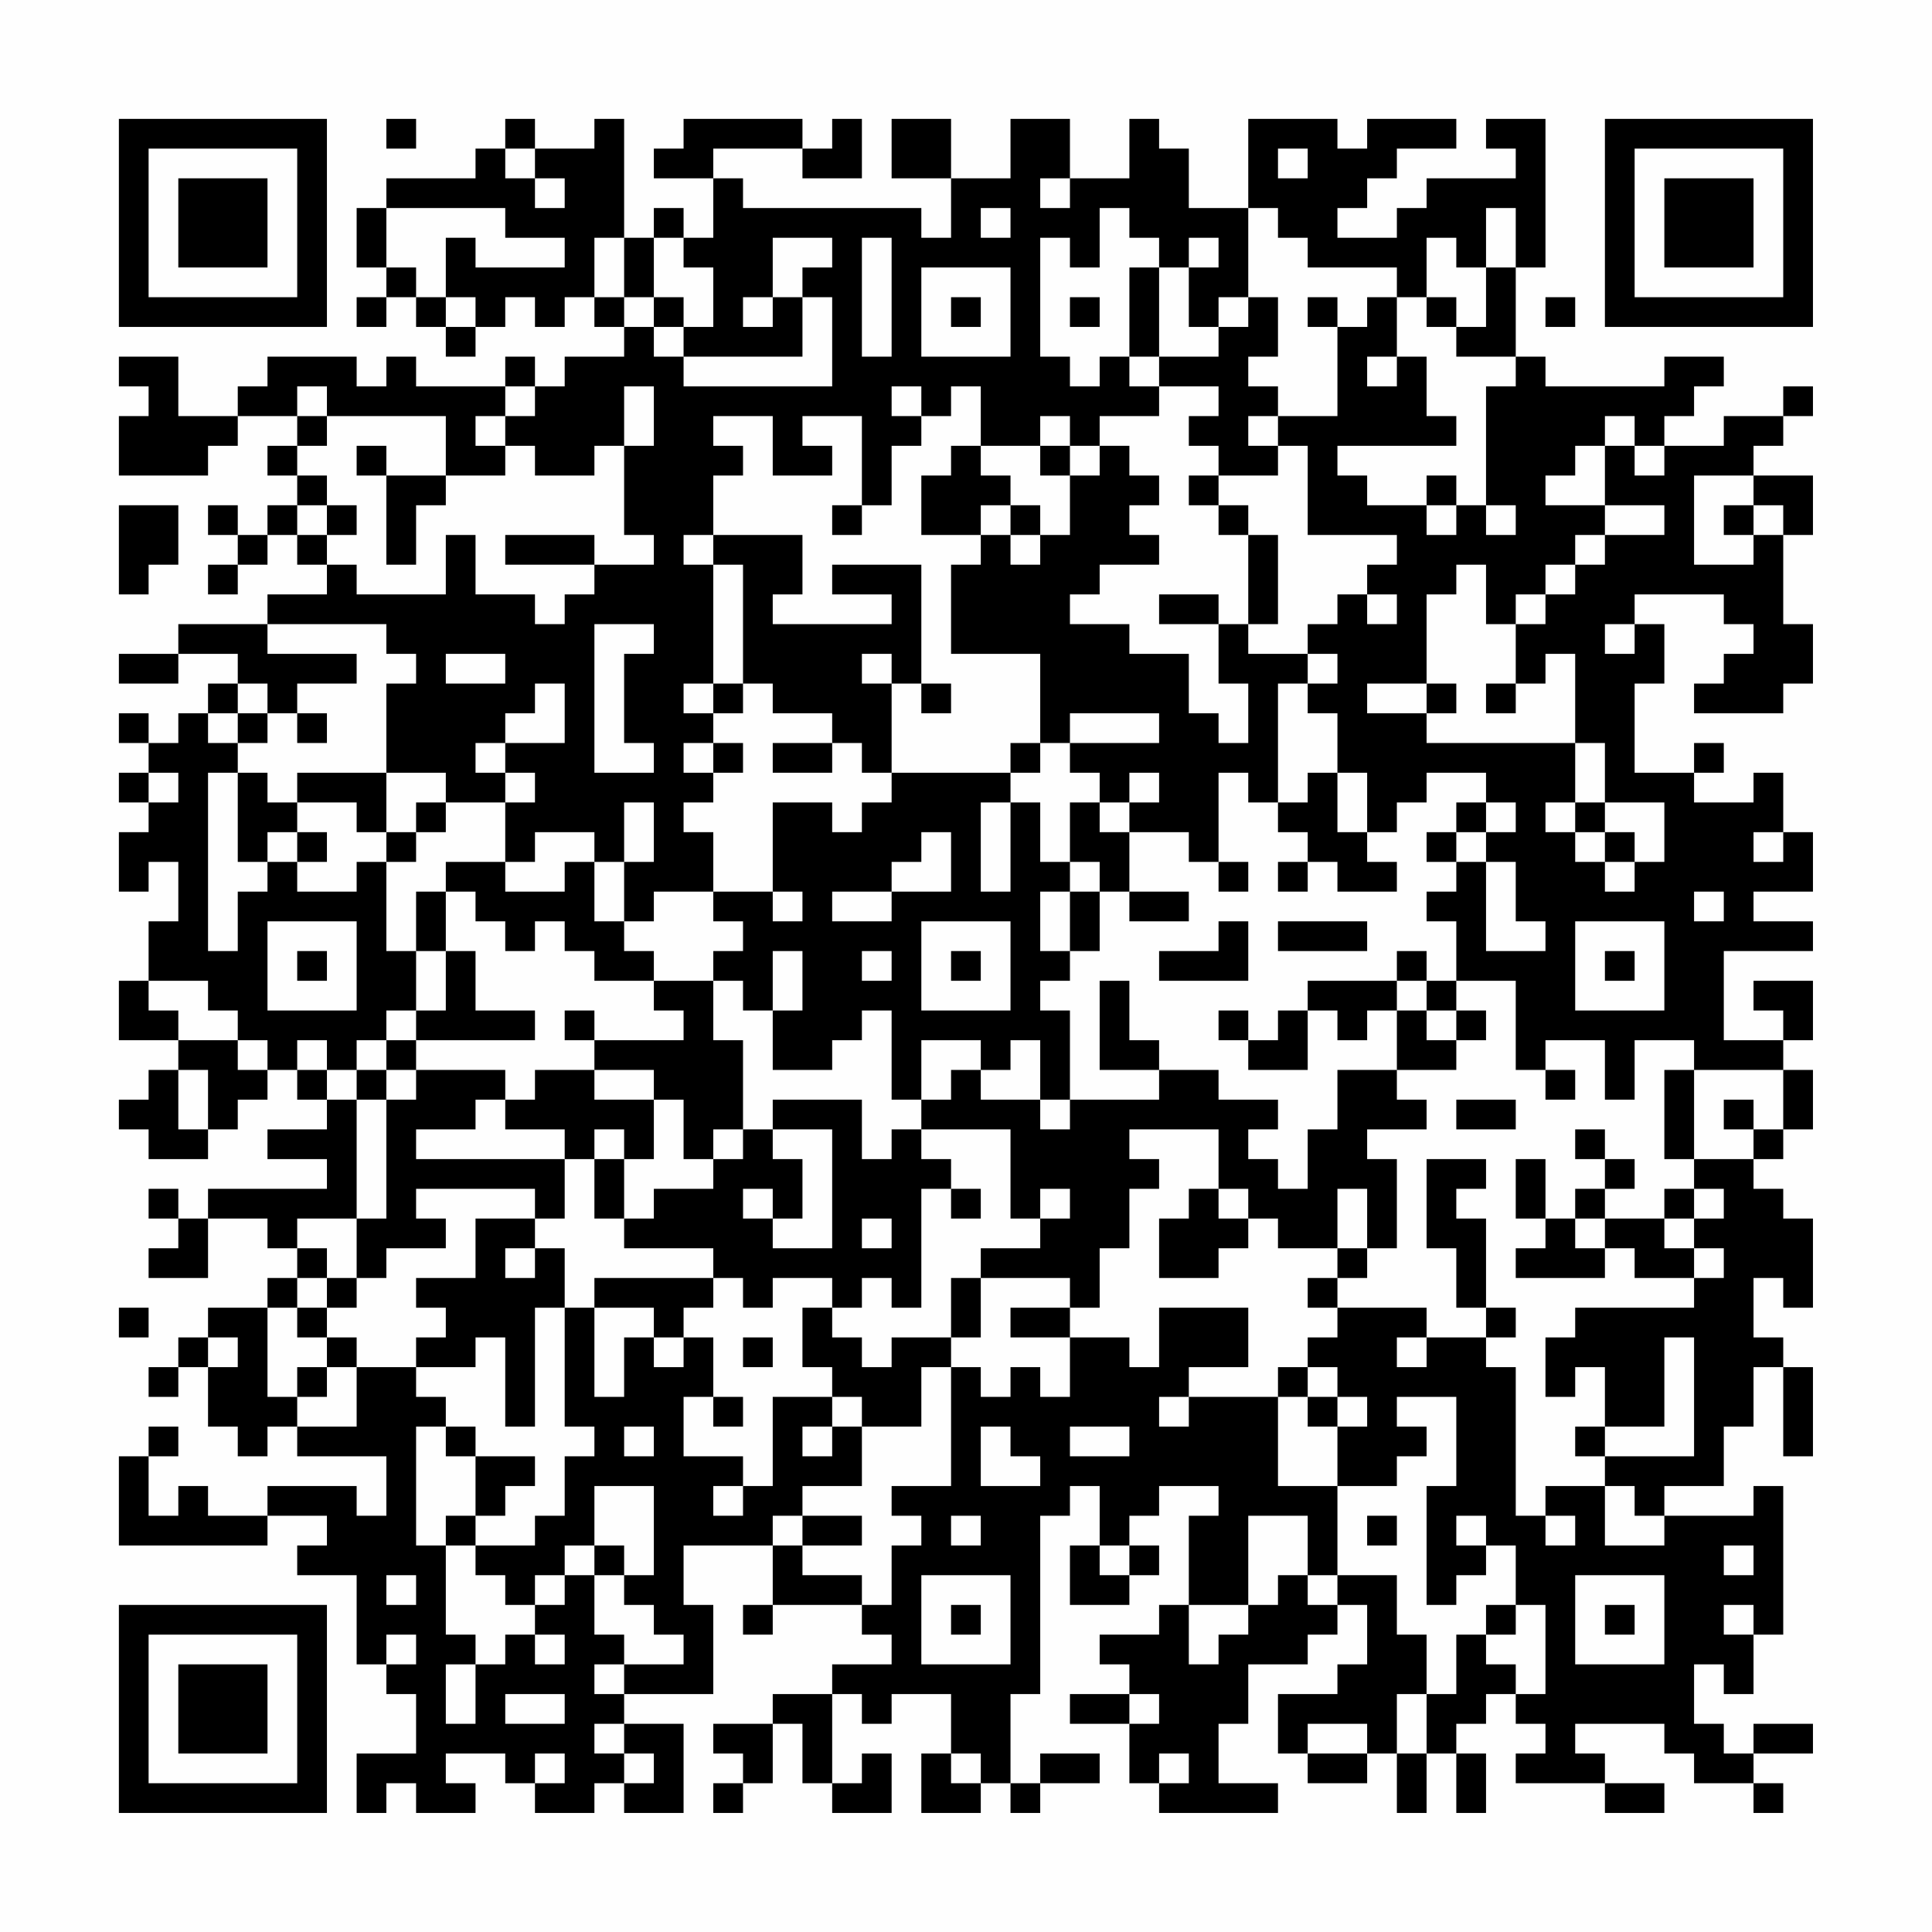 <?xml version="1.0" encoding="UTF-8"?>
<svg xmlns="http://www.w3.org/2000/svg" version="1.1" width="300" height="300" viewBox="0 0 300 300"><rect x="0" y="0" width="300" height="300" fill="#fefefe"/><g transform="scale(4.615)"><g transform="translate(4,4)"><path fill-rule="evenodd" d="M9 0L9 1L10 1L10 0ZM13 0L13 1L12 1L12 2L9 2L9 3L8 3L8 5L9 5L9 6L8 6L8 7L9 7L9 6L10 6L10 7L11 7L11 8L12 8L12 7L13 7L13 6L14 6L14 7L15 7L15 6L16 6L16 7L17 7L17 8L15 8L15 9L14 9L14 8L13 8L13 9L10 9L10 8L9 8L9 9L8 9L8 8L5 8L5 9L4 9L4 10L2 10L2 8L0 8L0 9L1 9L1 10L0 10L0 12L3 12L3 11L4 11L4 10L6 10L6 11L5 11L5 12L6 12L6 13L5 13L5 14L4 14L4 13L3 13L3 14L4 14L4 15L3 15L3 16L4 16L4 15L5 15L5 14L6 14L6 15L7 15L7 16L5 16L5 17L2 17L2 18L0 18L0 19L2 19L2 18L4 18L4 19L3 19L3 20L2 20L2 21L1 21L1 20L0 20L0 21L1 21L1 22L0 22L0 23L1 23L1 24L0 24L0 26L1 26L1 25L2 25L2 27L1 27L1 29L0 29L0 31L2 31L2 32L1 32L1 33L0 33L0 34L1 34L1 35L3 35L3 34L4 34L4 33L5 33L5 32L6 32L6 33L7 33L7 34L5 34L5 35L7 35L7 36L3 36L3 37L2 37L2 36L1 36L1 37L2 37L2 38L1 38L1 39L3 39L3 37L5 37L5 38L6 38L6 39L5 39L5 40L3 40L3 41L2 41L2 42L1 42L1 43L2 43L2 42L3 42L3 44L4 44L4 45L5 45L5 44L6 44L6 45L9 45L9 47L8 47L8 46L5 46L5 47L3 47L3 46L2 46L2 47L1 47L1 45L2 45L2 44L1 44L1 45L0 45L0 48L5 48L5 47L7 47L7 48L6 48L6 49L8 49L8 52L9 52L9 53L10 53L10 55L8 55L8 57L9 57L9 56L10 56L10 57L12 57L12 56L11 56L11 55L13 55L13 56L14 56L14 57L16 57L16 56L17 56L17 57L19 57L19 54L17 54L17 53L20 53L20 50L19 50L19 48L22 48L22 50L21 50L21 51L22 51L22 50L25 50L25 51L26 51L26 52L24 52L24 53L22 53L22 54L20 54L20 55L21 55L21 56L20 56L20 57L21 57L21 56L22 56L22 54L23 54L23 56L24 56L24 57L26 57L26 55L25 55L25 56L24 56L24 53L25 53L25 54L26 54L26 53L28 53L28 55L27 55L27 57L29 57L29 56L30 56L30 57L31 57L31 56L33 56L33 55L31 55L31 56L30 56L30 53L31 53L31 47L32 47L32 46L33 46L33 48L32 48L32 50L34 50L34 49L35 49L35 48L34 48L34 47L35 47L35 46L37 46L37 47L36 47L36 50L35 50L35 51L33 51L33 52L34 52L34 53L32 53L32 54L34 54L34 56L35 56L35 57L39 57L39 56L37 56L37 54L38 54L38 52L40 52L40 51L41 51L41 50L42 50L42 52L41 52L41 53L39 53L39 55L40 55L40 56L42 56L42 55L43 55L43 57L44 57L44 55L45 55L45 57L46 57L46 55L45 55L45 54L46 54L46 53L47 53L47 54L48 54L48 55L47 55L47 56L50 56L50 57L52 57L52 56L50 56L50 55L49 55L49 54L52 54L52 55L53 55L53 56L55 56L55 57L56 57L56 56L55 56L55 55L57 55L57 54L55 54L55 55L54 55L54 54L53 54L53 52L54 52L54 53L55 53L55 51L56 51L56 46L55 46L55 47L52 47L52 46L54 46L54 44L55 44L55 42L56 42L56 45L57 45L57 42L56 42L56 41L55 41L55 39L56 39L56 40L57 40L57 37L56 37L56 36L55 36L55 35L56 35L56 34L57 34L57 32L56 32L56 31L57 31L57 29L55 29L55 30L56 30L56 31L54 31L54 28L57 28L57 27L55 27L55 26L57 26L57 24L56 24L56 22L55 22L55 23L53 23L53 22L54 22L54 21L53 21L53 22L51 22L51 19L52 19L52 17L51 17L51 16L54 16L54 17L55 17L55 18L54 18L54 19L53 19L53 20L56 20L56 19L57 19L57 17L56 17L56 14L57 14L57 12L55 12L55 11L56 11L56 10L57 10L57 9L56 9L56 10L54 10L54 11L52 11L52 10L53 10L53 9L54 9L54 8L52 8L52 9L48 9L48 8L47 8L47 5L48 5L48 0L46 0L46 1L47 1L47 2L44 2L44 3L43 3L43 4L41 4L41 3L42 3L42 2L43 2L43 1L45 1L45 0L42 0L42 1L41 1L41 0L38 0L38 3L36 3L36 1L35 1L35 0L34 0L34 2L32 2L32 0L30 0L30 2L28 2L28 0L26 0L26 2L28 2L28 4L27 4L27 3L21 3L21 2L20 2L20 1L23 1L23 2L25 2L25 0L24 0L24 1L23 1L23 0L19 0L19 1L18 1L18 2L20 2L20 4L19 4L19 3L18 3L18 4L17 4L17 0L16 0L16 1L14 1L14 0ZM13 1L13 2L14 2L14 3L15 3L15 2L14 2L14 1ZM39 1L39 2L40 2L40 1ZM31 2L31 3L32 3L32 2ZM9 3L9 5L10 5L10 6L11 6L11 7L12 7L12 6L11 6L11 4L12 4L12 5L15 5L15 4L13 4L13 3ZM29 3L29 4L30 4L30 3ZM33 3L33 5L32 5L32 4L31 4L31 8L32 8L32 9L33 9L33 8L34 8L34 9L35 9L35 10L33 10L33 11L32 11L32 10L31 10L31 11L29 11L29 9L28 9L28 10L27 10L27 9L26 9L26 10L27 10L27 11L26 11L26 13L25 13L25 10L23 10L23 11L24 11L24 12L22 12L22 10L20 10L20 11L21 11L21 12L20 12L20 14L19 14L19 15L20 15L20 19L19 19L19 20L20 20L20 21L19 21L19 22L20 22L20 23L19 23L19 24L20 24L20 26L18 26L18 27L17 27L17 25L18 25L18 23L17 23L17 25L16 25L16 24L14 24L14 25L13 25L13 23L14 23L14 22L13 22L13 21L15 21L15 19L14 19L14 20L13 20L13 21L12 21L12 22L13 22L13 23L11 23L11 22L9 22L9 19L10 19L10 18L9 18L9 17L5 17L5 18L8 18L8 19L6 19L6 20L5 20L5 19L4 19L4 20L3 20L3 21L4 21L4 22L3 22L3 28L4 28L4 26L5 26L5 25L6 25L6 26L8 26L8 25L9 25L9 28L10 28L10 30L9 30L9 31L8 31L8 32L7 32L7 31L6 31L6 32L7 32L7 33L8 33L8 37L6 37L6 38L7 38L7 39L6 39L6 40L5 40L5 43L6 43L6 44L8 44L8 42L10 42L10 43L11 43L11 44L10 44L10 48L11 48L11 51L12 51L12 52L11 52L11 54L12 54L12 52L13 52L13 51L14 51L14 52L15 52L15 51L14 51L14 50L15 50L15 49L16 49L16 51L17 51L17 52L16 52L16 53L17 53L17 52L19 52L19 51L18 51L18 50L17 50L17 49L18 49L18 46L16 46L16 48L15 48L15 49L14 49L14 50L13 50L13 49L12 49L12 48L14 48L14 47L15 47L15 45L16 45L16 44L15 44L15 40L16 40L16 43L17 43L17 41L18 41L18 42L19 42L19 41L20 41L20 43L19 43L19 45L21 45L21 46L20 46L20 47L21 47L21 46L22 46L22 43L24 43L24 44L23 44L23 45L24 45L24 44L25 44L25 46L23 46L23 47L22 47L22 48L23 48L23 49L25 49L25 50L26 50L26 48L27 48L27 47L26 47L26 46L28 46L28 42L29 42L29 43L30 43L30 42L31 42L31 43L32 43L32 41L34 41L34 42L35 42L35 40L38 40L38 42L36 42L36 43L35 43L35 44L36 44L36 43L39 43L39 46L41 46L41 49L40 49L40 47L38 47L38 50L36 50L36 52L37 52L37 51L38 51L38 50L39 50L39 49L40 49L40 50L41 50L41 49L43 49L43 51L44 51L44 53L43 53L43 55L44 55L44 53L45 53L45 51L46 51L46 52L47 52L47 53L48 53L48 50L47 50L47 48L46 48L46 47L45 47L45 48L46 48L46 49L45 49L45 50L44 50L44 46L45 46L45 43L43 43L43 44L44 44L44 45L43 45L43 46L41 46L41 44L42 44L42 43L41 43L41 42L40 42L40 41L41 41L41 40L44 40L44 41L43 41L43 42L44 42L44 41L46 41L46 42L47 42L47 47L48 47L48 48L49 48L49 47L48 47L48 46L50 46L50 48L52 48L52 47L51 47L51 46L50 46L50 45L53 45L53 41L52 41L52 44L50 44L50 42L49 42L49 43L48 43L48 41L49 41L49 40L53 40L53 39L54 39L54 38L53 38L53 37L54 37L54 36L53 36L53 35L55 35L55 34L56 34L56 32L53 32L53 31L51 31L51 33L50 33L50 31L48 31L48 32L47 32L47 29L45 29L45 27L44 27L44 26L45 26L45 25L46 25L46 28L48 28L48 27L47 27L47 25L46 25L46 24L47 24L47 23L46 23L46 22L44 22L44 23L43 23L43 24L42 24L42 22L41 22L41 20L40 20L40 19L41 19L41 18L40 18L40 17L41 17L41 16L42 16L42 17L43 17L43 16L42 16L42 15L43 15L43 14L40 14L40 11L39 11L39 10L41 10L41 7L42 7L42 6L43 6L43 8L42 8L42 9L43 9L43 8L44 8L44 10L45 10L45 11L41 11L41 12L42 12L42 13L44 13L44 14L45 14L45 13L46 13L46 14L47 14L47 13L46 13L46 9L47 9L47 8L45 8L45 7L46 7L46 5L47 5L47 3L46 3L46 5L45 5L45 4L44 4L44 6L43 6L43 5L40 5L40 4L39 4L39 3L38 3L38 6L37 6L37 7L36 7L36 5L37 5L37 4L36 4L36 5L35 5L35 4L34 4L34 3ZM16 4L16 6L17 6L17 7L18 7L18 8L19 8L19 9L24 9L24 6L23 6L23 5L24 5L24 4L22 4L22 6L21 6L21 7L22 7L22 6L23 6L23 8L19 8L19 7L20 7L20 5L19 5L19 4L18 4L18 6L17 6L17 4ZM25 4L25 8L26 8L26 4ZM27 5L27 8L30 8L30 5ZM34 5L34 8L35 8L35 9L37 9L37 10L36 10L36 11L37 11L37 12L36 12L36 13L37 13L37 14L38 14L38 17L37 17L37 16L35 16L35 17L37 17L37 19L38 19L38 21L37 21L37 20L36 20L36 18L34 18L34 17L32 17L32 16L33 16L33 15L35 15L35 14L34 14L34 13L35 13L35 12L34 12L34 11L33 11L33 12L32 12L32 11L31 11L31 12L32 12L32 14L31 14L31 13L30 13L30 12L29 12L29 11L28 11L28 12L27 12L27 14L29 14L29 15L28 15L28 18L31 18L31 21L30 21L30 22L26 22L26 19L27 19L27 20L28 20L28 19L27 19L27 15L24 15L24 16L26 16L26 17L22 17L22 16L23 16L23 14L20 14L20 15L21 15L21 19L20 19L20 20L21 20L21 19L22 19L22 20L24 20L24 21L22 21L22 22L24 22L24 21L25 21L25 22L26 22L26 23L25 23L25 24L24 24L24 23L22 23L22 26L20 26L20 27L21 27L21 28L20 28L20 29L18 29L18 28L17 28L17 27L16 27L16 25L15 25L15 26L13 26L13 25L11 25L11 26L10 26L10 28L11 28L11 30L10 30L10 31L9 31L9 32L8 32L8 33L9 33L9 37L8 37L8 39L7 39L7 40L6 40L6 41L7 41L7 42L6 42L6 43L7 43L7 42L8 42L8 41L7 41L7 40L8 40L8 39L9 39L9 38L11 38L11 37L10 37L10 36L14 36L14 37L12 37L12 39L10 39L10 40L11 40L11 41L10 41L10 42L12 42L12 41L13 41L13 44L14 44L14 40L15 40L15 38L14 38L14 37L15 37L15 35L16 35L16 37L17 37L17 38L20 38L20 39L16 39L16 40L18 40L18 41L19 41L19 40L20 40L20 39L21 39L21 40L22 40L22 39L24 39L24 40L23 40L23 42L24 42L24 43L25 43L25 44L27 44L27 42L28 42L28 41L29 41L29 39L32 39L32 40L30 40L30 41L32 41L32 40L33 40L33 38L34 38L34 36L35 36L35 35L34 35L34 34L37 34L37 36L36 36L36 37L35 37L35 39L37 39L37 38L38 38L38 37L39 37L39 38L41 38L41 39L40 39L40 40L41 40L41 39L42 39L42 38L43 38L43 35L42 35L42 34L44 34L44 33L43 33L43 32L45 32L45 31L46 31L46 30L45 30L45 29L44 29L44 28L43 28L43 29L40 29L40 30L39 30L39 31L38 31L38 30L37 30L37 31L38 31L38 32L40 32L40 30L41 30L41 31L42 31L42 30L43 30L43 32L41 32L41 34L40 34L40 36L39 36L39 35L38 35L38 34L39 34L39 33L37 33L37 32L35 32L35 31L34 31L34 29L33 29L33 32L35 32L35 33L32 33L32 30L31 30L31 29L32 29L32 28L33 28L33 26L34 26L34 27L36 27L36 26L34 26L34 24L36 24L36 25L37 25L37 26L38 26L38 25L37 25L37 22L38 22L38 23L39 23L39 24L40 24L40 25L39 25L39 26L40 26L40 25L41 25L41 26L43 26L43 25L42 25L42 24L41 24L41 22L40 22L40 23L39 23L39 19L40 19L40 18L38 18L38 17L39 17L39 14L38 14L38 13L37 13L37 12L39 12L39 11L38 11L38 10L39 10L39 9L38 9L38 8L39 8L39 6L38 6L38 7L37 7L37 8L35 8L35 5ZM18 6L18 7L19 7L19 6ZM28 6L28 7L29 7L29 6ZM32 6L32 7L33 7L33 6ZM40 6L40 7L41 7L41 6ZM44 6L44 7L45 7L45 6ZM48 6L48 7L49 7L49 6ZM6 9L6 10L7 10L7 11L6 11L6 12L7 12L7 13L6 13L6 14L7 14L7 15L8 15L8 16L11 16L11 14L12 14L12 16L14 16L14 17L15 17L15 16L16 16L16 15L18 15L18 14L17 14L17 11L18 11L18 9L17 9L17 11L16 11L16 12L14 12L14 11L13 11L13 10L14 10L14 9L13 9L13 10L12 10L12 11L13 11L13 12L11 12L11 10L7 10L7 9ZM50 10L50 11L49 11L49 12L48 12L48 13L50 13L50 14L49 14L49 15L48 15L48 16L47 16L47 17L46 17L46 15L45 15L45 16L44 16L44 19L42 19L42 20L44 20L44 21L49 21L49 23L48 23L48 24L49 24L49 25L50 25L50 26L51 26L51 25L52 25L52 23L50 23L50 21L49 21L49 18L48 18L48 19L47 19L47 17L48 17L48 16L49 16L49 15L50 15L50 14L52 14L52 13L50 13L50 11L51 11L51 12L52 12L52 11L51 11L51 10ZM8 11L8 12L9 12L9 15L10 15L10 13L11 13L11 12L9 12L9 11ZM44 12L44 13L45 13L45 12ZM53 12L53 15L55 15L55 14L56 14L56 13L55 13L55 12ZM0 13L0 16L1 16L1 15L2 15L2 13ZM7 13L7 14L8 14L8 13ZM24 13L24 14L25 14L25 13ZM29 13L29 14L30 14L30 15L31 15L31 14L30 14L30 13ZM54 13L54 14L55 14L55 13ZM13 14L13 15L16 15L16 14ZM16 17L16 22L18 22L18 21L17 21L17 18L18 18L18 17ZM50 17L50 18L51 18L51 17ZM11 18L11 19L13 19L13 18ZM25 18L25 19L26 19L26 18ZM44 19L44 20L45 20L45 19ZM46 19L46 20L47 20L47 19ZM4 20L4 21L5 21L5 20ZM6 20L6 21L7 21L7 20ZM32 20L32 21L31 21L31 22L30 22L30 23L29 23L29 26L30 26L30 23L31 23L31 25L32 25L32 26L31 26L31 28L32 28L32 26L33 26L33 25L32 25L32 23L33 23L33 24L34 24L34 23L35 23L35 22L34 22L34 23L33 23L33 22L32 22L32 21L35 21L35 20ZM20 21L20 22L21 22L21 21ZM1 22L1 23L2 23L2 22ZM4 22L4 25L5 25L5 24L6 24L6 25L7 25L7 24L6 24L6 23L8 23L8 24L9 24L9 25L10 25L10 24L11 24L11 23L10 23L10 24L9 24L9 22L6 22L6 23L5 23L5 22ZM45 23L45 24L44 24L44 25L45 25L45 24L46 24L46 23ZM49 23L49 24L50 24L50 25L51 25L51 24L50 24L50 23ZM27 24L27 25L26 25L26 26L24 26L24 27L26 27L26 26L28 26L28 24ZM55 24L55 25L56 25L56 24ZM11 26L11 28L12 28L12 30L14 30L14 31L10 31L10 32L9 32L9 33L10 33L10 32L13 32L13 33L12 33L12 34L10 34L10 35L15 35L15 34L13 34L13 33L14 33L14 32L16 32L16 33L18 33L18 35L17 35L17 34L16 34L16 35L17 35L17 37L18 37L18 36L20 36L20 35L21 35L21 34L22 34L22 35L23 35L23 37L22 37L22 36L21 36L21 37L22 37L22 38L24 38L24 34L22 34L22 33L25 33L25 35L26 35L26 34L27 34L27 35L28 35L28 36L27 36L27 40L26 40L26 39L25 39L25 40L24 40L24 41L25 41L25 42L26 42L26 41L28 41L28 39L29 39L29 38L31 38L31 37L32 37L32 36L31 36L31 37L30 37L30 34L27 34L27 33L28 33L28 32L29 32L29 33L31 33L31 34L32 34L32 33L31 33L31 31L30 31L30 32L29 32L29 31L27 31L27 33L26 33L26 30L25 30L25 31L24 31L24 32L22 32L22 30L23 30L23 28L22 28L22 30L21 30L21 29L20 29L20 31L21 31L21 34L20 34L20 35L19 35L19 33L18 33L18 32L16 32L16 31L19 31L19 30L18 30L18 29L16 29L16 28L15 28L15 27L14 27L14 28L13 28L13 27L12 27L12 26ZM22 26L22 27L23 27L23 26ZM53 26L53 27L54 27L54 26ZM5 27L5 30L8 30L8 27ZM27 27L27 30L30 30L30 27ZM37 27L37 28L35 28L35 29L38 29L38 27ZM39 27L39 28L42 28L42 27ZM49 27L49 30L52 30L52 27ZM6 28L6 29L7 29L7 28ZM25 28L25 29L26 29L26 28ZM28 28L28 29L29 29L29 28ZM50 28L50 29L51 29L51 28ZM1 29L1 30L2 30L2 31L4 31L4 32L5 32L5 31L4 31L4 30L3 30L3 29ZM43 29L43 30L44 30L44 31L45 31L45 30L44 30L44 29ZM15 30L15 31L16 31L16 30ZM2 32L2 34L3 34L3 32ZM48 32L48 33L49 33L49 32ZM52 32L52 35L53 35L53 32ZM45 33L45 34L47 34L47 33ZM54 33L54 34L55 34L55 33ZM49 34L49 35L50 35L50 36L49 36L49 37L48 37L48 35L47 35L47 37L48 37L48 38L47 38L47 39L50 39L50 38L51 38L51 39L53 39L53 38L52 38L52 37L53 37L53 36L52 36L52 37L50 37L50 36L51 36L51 35L50 35L50 34ZM44 35L44 38L45 38L45 40L46 40L46 41L47 41L47 40L46 40L46 37L45 37L45 36L46 36L46 35ZM28 36L28 37L29 37L29 36ZM37 36L37 37L38 37L38 36ZM41 36L41 38L42 38L42 36ZM25 37L25 38L26 38L26 37ZM49 37L49 38L50 38L50 37ZM13 38L13 39L14 39L14 38ZM0 40L0 41L1 41L1 40ZM3 41L3 42L4 42L4 41ZM21 41L21 42L22 42L22 41ZM39 42L39 43L40 43L40 44L41 44L41 43L40 43L40 42ZM20 43L20 44L21 44L21 43ZM11 44L11 45L12 45L12 47L11 47L11 48L12 48L12 47L13 47L13 46L14 46L14 45L12 45L12 44ZM17 44L17 45L18 45L18 44ZM29 44L29 46L31 46L31 45L30 45L30 44ZM32 44L32 45L34 45L34 44ZM49 44L49 45L50 45L50 44ZM23 47L23 48L25 48L25 47ZM28 47L28 48L29 48L29 47ZM42 47L42 48L43 48L43 47ZM16 48L16 49L17 49L17 48ZM33 48L33 49L34 49L34 48ZM54 48L54 49L55 49L55 48ZM9 49L9 50L10 50L10 49ZM27 49L27 52L30 52L30 49ZM49 49L49 52L52 52L52 49ZM28 50L28 51L29 51L29 50ZM46 50L46 51L47 51L47 50ZM50 50L50 51L51 51L51 50ZM54 50L54 51L55 51L55 50ZM9 51L9 52L10 52L10 51ZM13 53L13 54L15 54L15 53ZM34 53L34 54L35 54L35 53ZM16 54L16 55L17 55L17 56L18 56L18 55L17 55L17 54ZM40 54L40 55L42 55L42 54ZM14 55L14 56L15 56L15 55ZM28 55L28 56L29 56L29 55ZM35 55L35 56L36 56L36 55ZM0 0L0 7L7 7L7 0ZM1 1L1 6L6 6L6 1ZM2 2L2 5L5 5L5 2ZM50 0L50 7L57 7L57 0ZM51 1L51 6L56 6L56 1ZM52 2L52 5L55 5L55 2ZM0 50L0 57L7 57L7 50ZM1 51L1 56L6 56L6 51ZM2 52L2 55L5 55L5 52Z" fill="#000000"/></g></g></svg>
